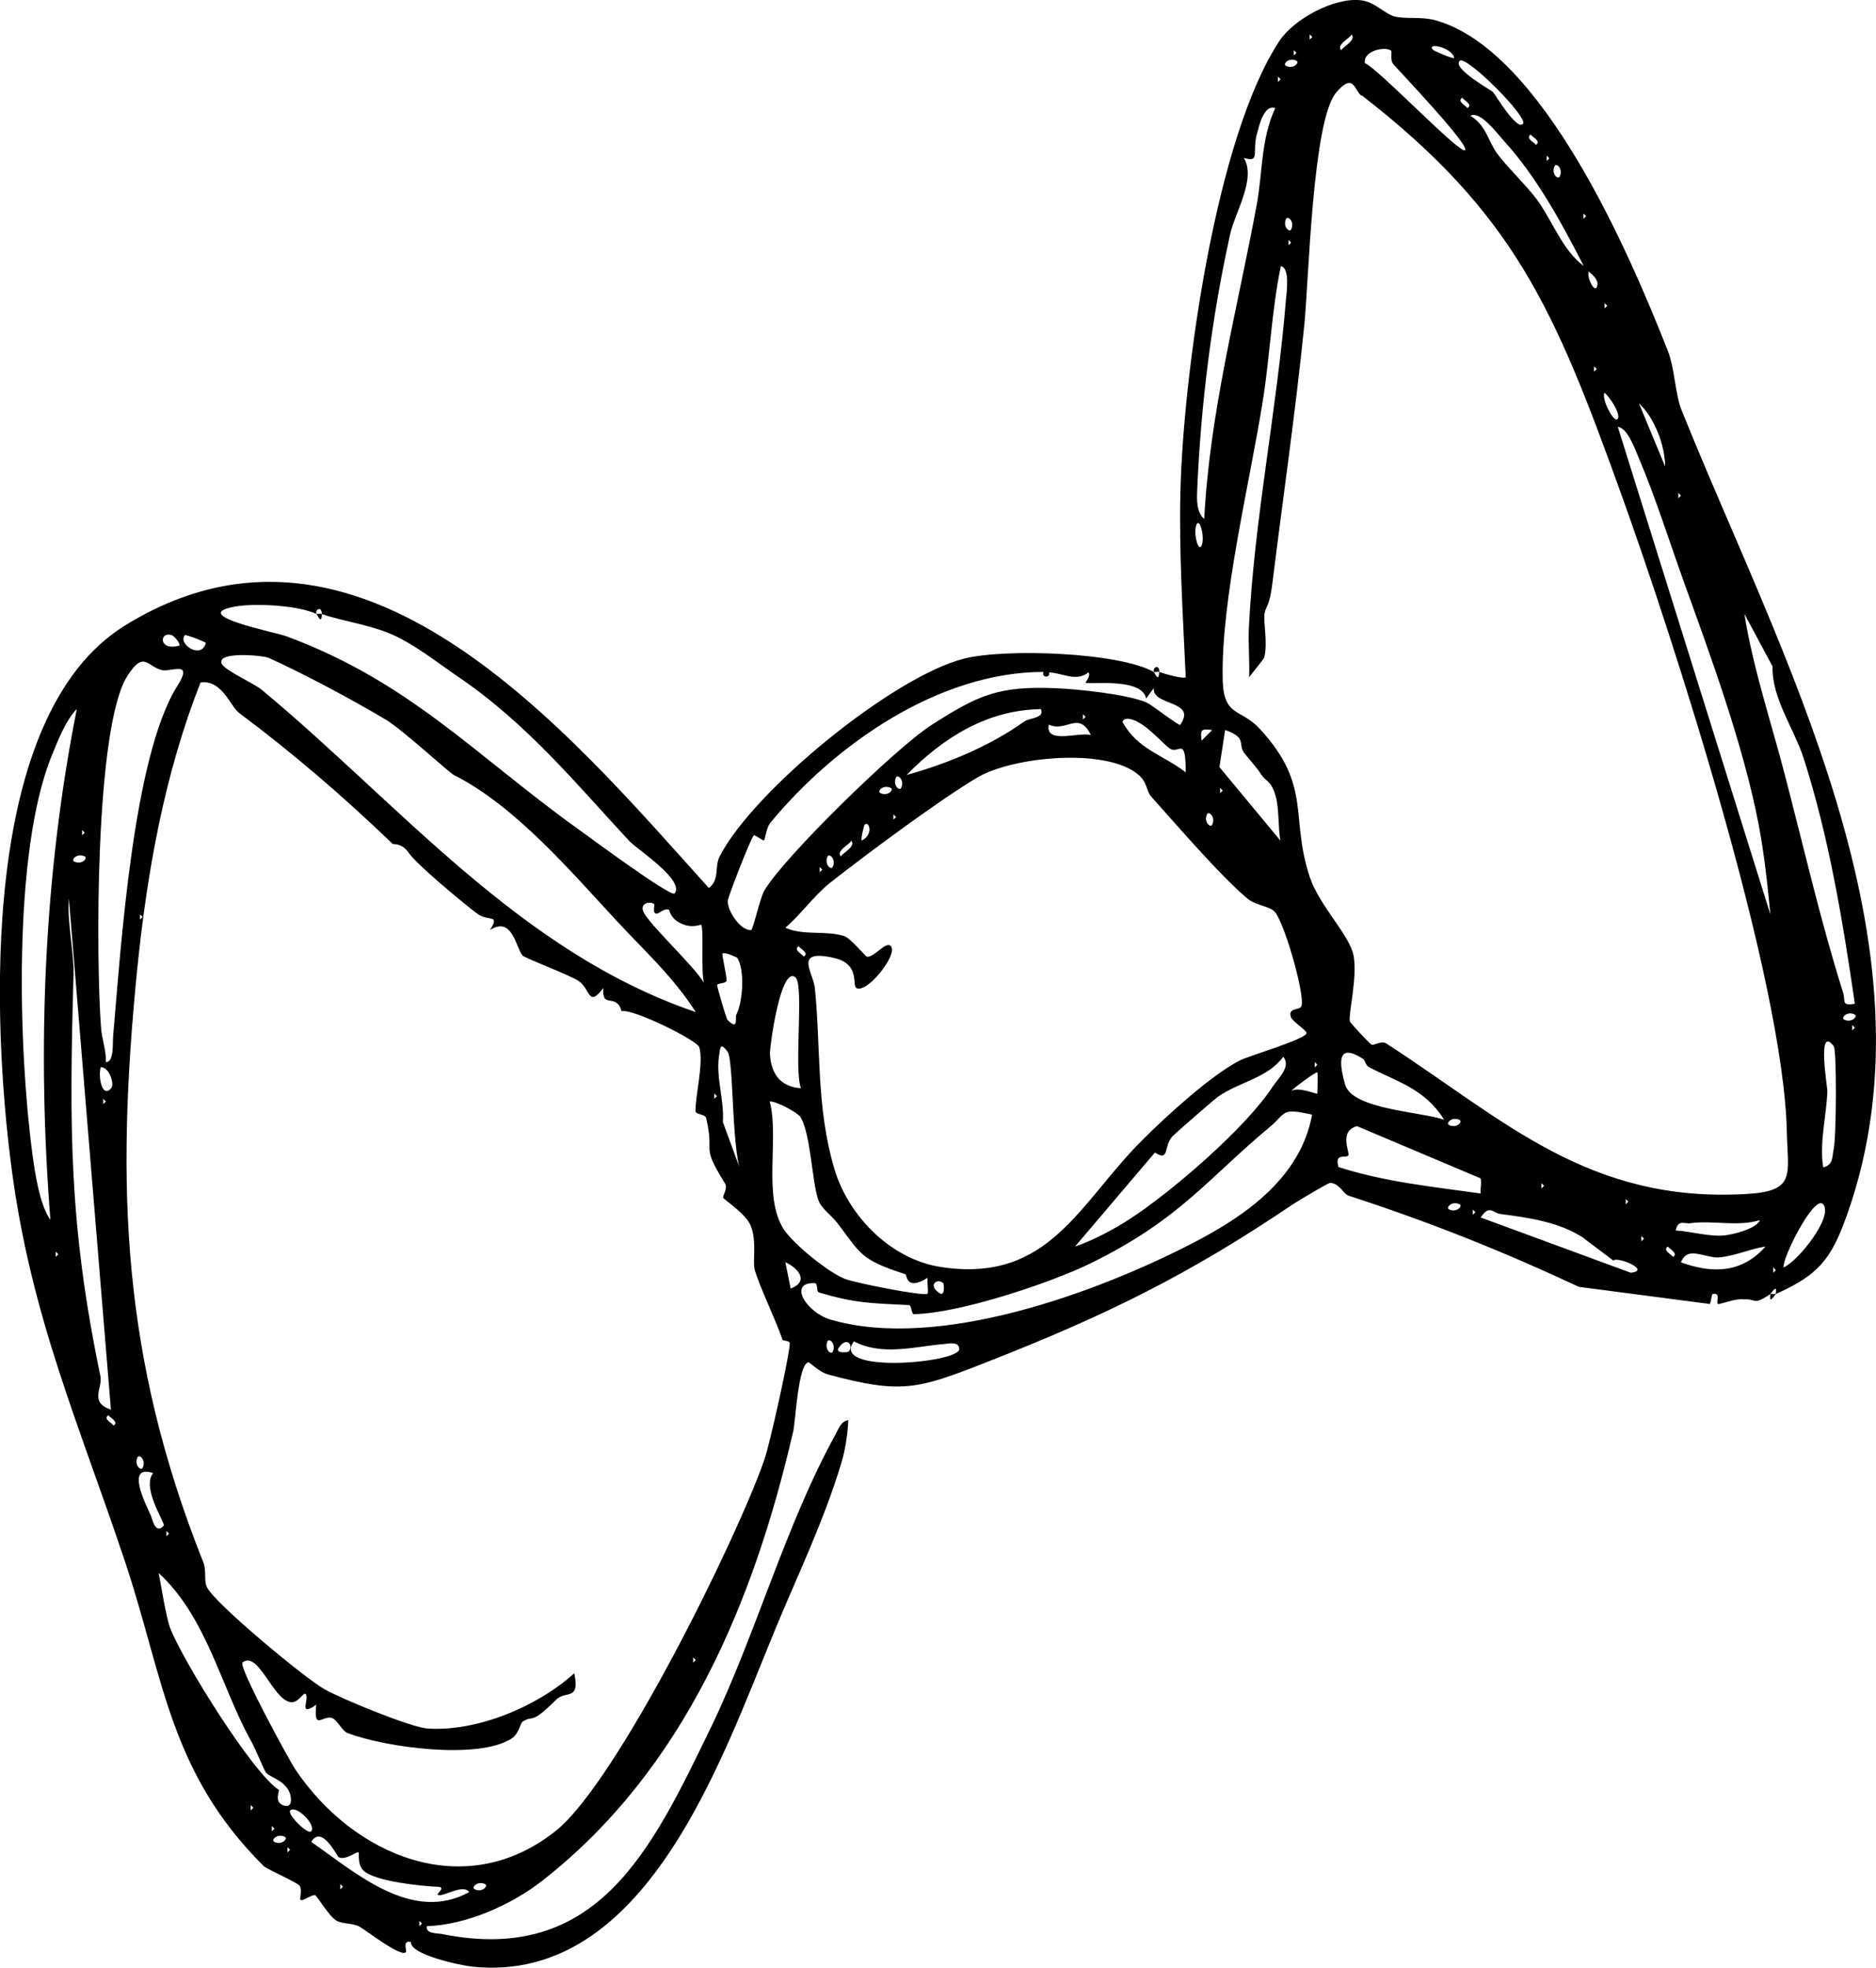<?xml version="1.0" encoding="UTF-8"?>
<svg id="Layer_3" data-name="Layer 3" xmlns="http://www.w3.org/2000/svg" viewBox="0 0 85.23 89.38">
  <g id="Bows">
    <g id="Layer_16_Image" data-name="Layer 16 Image">
      <g>
        <path d="M52.67,30.52c.23.09,1.09.33,1.2.24-.13-2.81-.31-5.68-.24-8.51.14-5.26,1.59-15.98,4.49-20.38.66-1.01,2.49-1.99,3.69-1.86.66.07,1.1.63,1.56.74.5.12,1.19,0,1.8.16,4.88,1.3,8.86,10.6,10.6,15.02.32.81.33,1.95.62,2.68,4.39,10.95,11.88,24.32,7.52,36.58-.73,2.05-1.31,2.72-3.24,3.59.1-.54-.22-.01-.24,0-.81.54-.61.2-1.2.24-.03,0,.02-.02-.24,0-.29.02-.9.24-.94.21-.11-.09.16-.55-.26-.45l-.1.45-5.96-.78c-3.24-1.52-6.69-2.92-10.46-4.14-.24-.08-.42-.57-.84-.58-.1,0-1.46.82-1.69.97-4.78,3.23-8.56,5.08-14.04,7.22-3.04,1.19-3.78,1.4-7.08.51-.39-.1-.83-.55-.88-.55-.47,0-.6,2.67-.7,3.12-1.78,7.72-4.94,15.38-11.41,20.43-1.41,1.1-3.44,2-5.24,2.06-.06.35.45.31.71.36,7.07,1.41,9.52-3.87,12.19-9.37,2.03-4.19,3.4-9.21,5.64-13.27.15-.27.26-.65.61-.71-.03.64-.13,1.34-.32,1.96-.78,2.61-2.06,5.26-3.01,7.57-2.44,5.9-5.87,16.1-13.73,15.3-.52-.05-2.86-.54-2.81-1.12-.43-.1-.15.41-.24.47-.26.2-1.75-.97-2.1-1.17-.3-.17-.79-.11-1.06-.28-.33-.21-.87-1.11-.94-1.14-.14-.07-.6.3-.68.2-.05-.05.1-.48-.05-.65-.15-.16-1.47-.74-1.62-.88-4.29-4.27-4.52-8.49-6.3-13.83-2.1-6.28-4.26-11.1-5.15-17.83s-1.48-20.59,5.15-24.69c10.67-6.59,20.08,4.77,26.52,11.92.5-.34.26-.97.49-1.42,1.51-2.97,7.88-8.19,11.13-9,1.85-.46,6.99-.29,8.6.61.02.01.24.53.24,0ZM59.5,1.56v.24l.12-.12-.12-.12ZM61.41,1.57c-.15.21-.7.47-.48.71.13-.19.68-.45.48-.71ZM65.12,2.28s.79.38.95.36c-.09-.5-1.32-.74-.95-.36ZM58.78,2.28v.24l.12-.12-.12-.12ZM63.19,2.3c-.24-.21-1.28,0-1.18.57.55.19,4.33,4.16,4.55,3.95.23-.22-3.02-3.62-3.27-3.92-.14-.16-.04-.56-.09-.61ZM58.9,2.76c-.34-.17-.64.15-.48.23.34.17.64-.15.48-.23ZM69.19,5.63c.26-.3-2.58-3.13-2.87-2.87-.38.33,1.43,1.34,1.51,1.42.07.07,1.08,1.76,1.35,1.45ZM58.06,3.48v.24l.12-.12-.12-.12ZM61.85,4.35c-.32-.25-.35-1.09-1.15-.14-1.07,1.27-1.24,8.5-1.44,10.53-.43,4.2-.93,7.53-1.45,11.73-.13,1.06-.27,1.01-.35,1.35-.09.4.15,1.3-.02,2.04-.01.06-.61.78-.69.9.03-.76-.05-1.53-.01-2.28.25-4.95,1.28-9.91,1.68-14.84.03-.32.2-1.48-.23-1.55-.42,2.03-.49,4.04-.81,6.06-.58,3.7-1.92,9.07-1.83,12.74.04,1.68.82,1.28,1.68,2.21,2.4,2.6,1.36,4,2.28,6.75.43,1.28,1.79,2.61,1.98,3.53.2.97-.25,2.73-.16,3.02.02.07.91,1.02.98,1.05.1.05.45-.19.66-.06,5.33,3.44,9.18,7.28,16.41,6.84,2.23-.13,1.84-.89,1.8-2.79-.14-6.9-5.12-22.32-7.54-29.04-3.01-8.35-4.84-12.69-11.76-18.06ZM66.43,4.44c-.24.17.13.33.24.47.24-.16-.11-.32-.24-.47ZM57.94,4.91c-.54-.19-.75.88-.84,1.19-.22.79.17,1.32-.59,1.07.57.96-.4,2.47-.62,3.46-.84,3.78-1.34,7.79-1.5,11.66-.02.4-.03.99.32,1.28.25-4.84,1.5-9.5,2.38-14.24.28-1.49.18-2.97.85-4.43ZM68.37,6.45c-.32-.35-1.12-1.45-1.57-1.19.7.41.81,1.14,1.2,1.69s1.39,1.52,1.83,2.12c.7.96,1.15,2.29,2.12,3.01-.99-1.94-2.13-4.03-3.58-5.63ZM69.54,6.11c-.24.17.13.33.24.47.24-.16-.11-.32-.24-.47ZM70.27,7.07v.24l.12-.12-.12-.12ZM70.86,8.02c.17-.34-.15-.64-.23-.48-.17.34.15.64.23.48ZM71.94,9.7v.24l.12-.12-.12-.12ZM58.66,10.42c.17-.34-.15-.64-.23-.48-.17.34.15.64.23.48ZM58.54,10.9v.24l.12-.12-.12-.12ZM72.54,13.05c.14-.28-.15-.55-.36-.71-.1.24.24.94.36.71ZM72.9,13.77v.24l.12-.12-.12-.12ZM72.42,16.64v.24l.12-.12-.12-.12ZM73.49,19.03c.17-.2-.36-1.02-.6-1.19-.14.28.43,1.39.6,1.19ZM75.65,21.19c0-.94-.48-2.22-1.19-2.87l1.19,2.87ZM76.48,26.37c-.64-1.78-1.29-3.84-2.02-5.55-.16-.37-.51-1.39-.96-1.43l6.93,22.14c-.13-1.37-.28-2.77-.54-4.12-.71-3.67-2.21-7.7-3.41-11.04ZM76.25,22.39v.24l.12-.12-.12-.12ZM54.59,24.78c.16-.35-.08-1.29-.23-.95-.16.35.08,1.29.23.95ZM14.38,27.89c-.82-.4-2.81-.5-3.7-.34-2.18.39,1.82,1.16,2.33,1.35,5.6,2.07,8.59,5.41,13.26,8.76.38.27,4.22,3.12,4.38,2.92.47-.6-1.7-2-2.05-2.37-2.27-2.43-4.62-5.34-7.83-7.5-.75-.51-1.62-1.2-2.56-1.7-1.19-.63-2.54-.75-3.59-1.12,0-.39-.33-.19-.24,0ZM84.27,45.6c-.55-3.77-1.17-7.55-2.33-11.17-.44-1.35-1.45-2.72-1.41-4.16l-1.28-2.39c.39,2.47,1.22,4.92,1.85,7.36.85,3.26,1.61,6.59,2.63,9.83.13.41-.1.63.54.52ZM8.16,29.32c0-.16-.26-.44-.36-.47-.57-.19-.61.75.36.47ZM8.4,28.85c-.34.4.75,1.12.95.36.01-.05-.92-.4-.95-.36ZM12.17,29.87c-.23-.1-2.39-.3-2.09.29.15.3,1.48.89,1.81,1.17,6.27,5.2,11.72,11.92,19.72,14.64-1.03-1.61-2.32-2.77-3.58-4.13-2.03-2.18-4.6-5.23-7.43-6.65-.18-.09-2.31-2.04-3.05-2.49-1.63-.97-3.81-2.13-5.37-2.83ZM8.06,31.15c.75-1.18-.3-.62-.69-.71-.68-.15-.82-.92-1.57.24-1.5,2.31-1.44,12.93-1.21,16,.04.53.24,1.03.22,1.56.38.02.3-.87.33-1.17.35-4.02.9-12.72,2.92-15.92ZM47.41,30.52c-4.76,0-9.47,3.29-12.41,6.85-.19.23-.24.77-.29.8-.04.03-.42-.26-.46-.23-.13.1-1.19,2.83-1.19,2.99,0,.45.55,1.32,1.06,1.32.09,0,.41-1.47.6-1.79.89-1.53,6-6.51,7.6-7.53,2.14-1.37,3.05-1.78,5.66-1.67.98.04,3.3.28,4.13.66.24.11,1.46,1.07,1.51,1,.79-1.13-1.3-.84-1.2-1.67l-.35.48c-.18-.98-2.64-.62-2.75-.72-.02-.02.26-.31.13-.47-.55.45-1.2.02-1.8,0-.15,0-.16,0-.24,0ZM10.84,32.36c-.36-.27-.77-1.51-1.73-1.36-1.64,4.17-2.43,8.6-2.88,13.06-.98,9.85-.69,17.63,3.01,26.91.15.37.01.84.17,1.14.41.77,4.41,4.09,5.32,4.61.77.44,3.91,1.73,4.68,1.79,2.27.16,5.03-1.01,6.68-2.51.27,1.28-.39.77-.82,1.2-1.21,1.2-.98.66-1.53,1-.1.06-.16.55-.5.77-1.54.98-5.77.39-7.44-.25-.27-.1-.46-.58-.7-.68-.42-.17-.87.62-.73-.61-.85.59-.3-.26-.48-.48-.1-.13-.33.44-.71.36-.81-.16-1.44-2.34-2.16-1.8-.22.16,2.13,4.46,2.39,4.85,2.65,3.95,7.72,6.09,11.84,2.8,2.78-2.21,8.23-13.26,9.48-16.87.23-.65,1.15-4.76,1.15-5.28,0-.12-.31-.1-.33-.16-.34-.98-1.04-2.4-1.26-3.17-.11-.41.11-1.29-.19-2.02-.22-.53-1.2-1.17-1.24-1.25-.05-.11.23-.42.07-.67-1.13-1.82-.44-1.24-.85-2.96-.04-.18-.47-.15-.48-.3-.02-.71.38-2.19.17-2.91-.09-.32-3.03-1.77-3.53-1.64-.25-.87-.9-.06-.83-1.05-.71.92-.56.04-1.15-.34-.44-.28-2.45-1.03-2.53-1.15-.31-.41-.46-1.78-1.47-1.15.48-.75-.08-.36-.58-.74-.75-.57-2.75-2.24-3.1-2.75-.33-.48-.71-.39-.74-.42-2.24-2.15-4.49-4.09-7.02-5.98ZM3.49,32.2c-.51.53-.87,1.46-1.15,2.15-1.77,4.38-1.5,13.33-.87,18.05.12.89.33,2.32.82,3.01-.61-7.72-.31-15.61,1.2-23.21ZM46.54,32.77c.24-.17.93-.14.75-.56-2.43.03-4.45,1.3-6.1,2.99,1.9-.53,3.75-1.3,5.35-2.43ZM49.2,32.44v.24l.12-.12-.12-.12ZM49.56,33.39c-.54-1.14-1.14-.1-1.91-.48-.19.92,1.39.32,1.91.48ZM51.66,32.77c-.2-.09-.59-.24-.66.03.69,1.24,1.81,1.47,2.87,2.28,0-1.68-.3-.82-.71-1.07-.27-.17-.95-.98-1.5-1.23ZM55.07,33.16c-.5-.07-.54-.02-.48.48l.48-.48ZM57.32,35.21c-.21-.34-.55-.69-.8-1.02-.29-.38.15-.69-.86-1.03l-.26,1.68,2.77,3.34c-.11-.63-.05-1.45-.22-2.04-.21-.71-.45-.64-.63-.94ZM52.29,36.17c-.21-.24-.16-.64-.58-.99-1.47-1.23-5.7-.81-7.3.13-1.69,1-5.04,3.48-6.7,4.79-.71.56-1.33,1.44-2.03,2.04.83.37,1.82.11,2.68.38.28.09.97.94,1.04.94.36-.01.85-.72,1.07-.49.35.37-1.08,2.17-1.56,1.91-.22-.12.2-1.09-1.02-1.37-1.87-.42-.94.66-.87,1.36.28,2.74.05,5.37.88,8.2.63,2.15,2.56,4.13,4.85,4.48,4.95.75,6.27-2.92,9.21-5.83,1.09-1.08,3.06-2.88,4.36-3.55.4-.21,3.05-.98,3.04-1.25,0-.12-.64-.52-.71-.72-.16-.45.41-.29.48-.51.16-.53-.82-3.96-1.26-4.32-.27-.22-.82-.25-1.19-.55-1.2-.99-3.4-3.55-4.39-4.65ZM40.94,35.79c.17-.34-.15-.64-.23-.48-.17.34.15.64.23.48ZM40.47,35.79c-.34-.17-.64.15-.48.23.34.17.64-.15.48-.23ZM55.43,35.79v.24l.12-.12-.12-.12ZM40.59,36.99v.24l.12-.12-.12-.12ZM55.07,37.46c.17-.34-.15-.64-.23-.48-.17.34.15.64.23.48ZM39.27,37.47s-.17.59-.12.71c.57-.28.32-.95.12-.71ZM3.73,37.7v.24l.12-.12-.12-.12ZM38.68,38.19c-.15.21-.7.47-.48.71.13-.19.68-.45.48-.71ZM3.85,38.9c-.34-.17-.64.15-.48.23.34.17.64-.15.48-.23ZM37.83,39.38c.17-.34-.15-.64-.23-.48-.17.34.15.64.23.48ZM37.24,39.38v.24l.12-.12-.12-.12ZM5.04,64.03l-1.91-23.22c-.09,1.06.24,2.49.21,3.45-.19,6.89-.22,11.31,1.22,18.24.12.56-.53,1.18.48,1.53ZM29.7,41.06c-.15-.13-.64-.05-.47.35.23.55,2.32,2.48,2.75,3.23-.14-.56,0-2.38-.12-2.63-.02-.04-.42.2-.97-.09-.45-.23-.47-.59-.5-.6-.22-.08-.44.18-.56.18-.21,0-.07-.4-.11-.44ZM6.36,41.53v.24l.12-.12-.12-.12ZM36.28,42.98c-.24.17.13.33.24.47.24-.16-.11-.32-.24-.47ZM33.49,43.5s-.62-.31-.67-.17c-.02.06.21,1.09.19,1.21-.02.15-.43.1-.43.21,0,.08.41,1.51.47,1.57.52.54.34-.13.4-.23.31-.59.39-2.07.04-2.59ZM36.16,44.41c-.68-.65-1.19,3.11-1.18,3.45.04.93.5,1.51,1.41,1.57-.33-.82.14-4.66-.24-5.02ZM84.26,46.08c-.34-.17-.64.15-.48.23.34.17.64-.15.48-.23ZM84.15,46.56v.24l.12-.12-.12-.12ZM83.31,47.52c-.78-1.02-.28,1.91-.29,2.03-.03,1.09-.37,2.32-.19,3.47.48-.1.4-.5.48-.84.12-.57.14-4.48,0-4.66ZM33.05,47.76c-.34-.43-.32-.2-.39.25-.13.93.25,1.99.18,2.95l.93,2.54c-.56-.84-.41-5.35-.72-5.74ZM61.92,48.09c-1.11-.7-1.13.04-.81,1.17s3.42,1.23,4.5,1.6c-.88-1.41-2.13-1.72-3.42-2.39-.14-.07-.18-.33-.27-.38ZM57.84,49.33c.21-.33.84-.89.46-1.33-.72.98-2.01,1.14-2.97,1.82-.18.13-1.87,1.6-2.05,1.78-.44.46-.13,1.19-.81.75l-3.63,4.27c.78-.26,1.78-.79,2.47-1.24,1.88-1.21,5.32-4.17,6.52-6.04ZM59.73,48.24v.24l.12-.12-.12-.12ZM5.05,49.43c.16-.18-.07-.95-.47-.96-.13.37.04,1.45.47.96ZM59.85,49.67s.03-.92,0-.96c-.04-.06-1.05.69-1.19.84.39-.2,1.15.17,1.19.12ZM32.45,49.67v.24l.12-.12-.12-.12ZM4.69,49.91v.24l.12-.12-.12-.12ZM36.33,50.7c-.12-.17-1.06-.69-1.36-.67.44,1.67-.33,4.32.64,5.81.45.68,2.03,1.96,2.78,2.25.5.19,3.62.81,3.75.67.05-.06-.02-.52,0-.72-.98.62-.94-.14-1-.16-2.06-.67-2.01-.9-3.09-2.32-.27-.35-.74-.67-.87-1.05-.3-.84-.35-3.15-.85-3.82ZM59.61,50.63c-1.43-.33-1.17-.07-1.91.55-2.87,2.39-4.1,4.22-8.19,6.22-1.74.85-5.91,2.26-7.99,2.29-.12,0-.1-.4-.22-.41-1.81-.09-2.44-.09-4.08-.57-.17-.05-.02-.43-.23-.43-1.19-.03-.37,1.33.75,1.66,4.91,1.43,12.17-1.25,16.53-3.52,2.37-1.23,4.83-2.97,5.34-5.79ZM66.31,50.87c-.34-.17-.64.15-.48.23.34.17.64-.15.48-.23ZM67.26,53.52l-5.61-2.37c-.86.24-.29,1.23-.4,1.34-.12.13-.63-.14-.44.52,2.13.68,4.26.89,6.46,1.2-.03-.21.07-.57-.02-.7ZM70.03,53.74v.24l.12-.12-.12-.12ZM73.86,54.46v.24l.12-.12-.12-.12ZM66.31,54.7c-.34-.17-.64.15-.48.23.34.17.64-.15.48-.23ZM82.83,54.7c-.4-.47-1.87,2.45-1.8,2.87.65-.27,2.28-2.31,1.8-2.87ZM66.91,54.94v.24l.12-.12-.12-.12ZM71.96,56.24c-1.11-.74-2.51-.93-3.8-1.1-.35-.05-.49-.44-.89.16l6.82,2.51c.96-.11-.65-.76-.79-.55l-1.35-1.02ZM79.96,55.42c-1.02.31-2.16,0-3.16.14-.27.04-.56-.19-.67.33.7.04,1.55.3,2.24.22.36-.04,1.44-.29,1.59-.7ZM74.57,56.14v.24l.12-.12-.12-.12ZM75.77,56.62c-.24.17.13.33.24.47.24-.16-.11-.32-.24-.47ZM80.2,56.62c-.69.11-1.34.41-2.05.49-.67.07-1.49-.57-1.78.23,1.42.51,2.75.5,3.83-.71ZM2.53,56.85v.24l.12-.12-.12-.12ZM35.92,58.53c.84-.32.37-.92-.24-1.2l.24,1.2ZM80.56,57.57v.24l.12-.12-.12-.12ZM42.86,58.29c-.28-.27-.77.1-.12.48.21.03.13-.46.12-.48ZM37.83,61.4c.17-.34-.15-.64-.23-.48-.17.34.15.64.23.48ZM38.55,61.4c.27-.28-.1-.77-.48-.12-.03.21.46.13.48.12ZM38.8,60.92c-1.14,1.51,4.77.99,4.78.36,0-.37-.5-.25-.71-.23-1.33.11-2.77.55-4.07-.12ZM4.92,64.28c-.24.17.13.33.24.47.24-.16-.11-.32-.24-.47ZM6.48,66.67c.17-.34-.15-.64-.23-.48-.17.34.15.64.23.48ZM6.96,66.91c-1.27-.42-.35,1.39-.11,1.92.08.18.2.89.59.47.09-.09-1.03-1.73-.48-2.39ZM7.56,69.54v.24l.12-.12-.12-.12ZM11.37,79.02c-1.37-2.53-2-5.58-4.16-7.57.12.61.33,2,.53,2.52.57,1.47,3.73,6.56,4.93,7.33.04.03-.22.52.17.69.43.18.43-.27.32-.56-.24-.6-.95-.71-1.09-.94-.15-.25-.42-.98-.69-1.46ZM31.49,75.28v.24l.12-.12-.12-.12ZM11.39,81.99v.24l.12-.12-.12-.12ZM14.14,83.18c.24-.28-.67-1.2-.95-.95-.18.15.8,1.13.95.95ZM12.35,82.94v.24l.12-.12-.12-.12ZM12.94,83.43c-.34-.17-.64.15-.48.23.34.17.64-.15.48-.23ZM15.38,84.35c-.07-.04-.76-1.49-1.24-.69,2.03,1.41,4.58,3.71,7.18,2.28-.3-.4-1.23.27-1.43.12-.07-.05.4-.34,0-.36-.75-.03-2.82-.24-3.36-.72-.31-.28-.2-.8-.24-.84-.07-.07-.6.39-.91.21ZM13.06,83.9v.24l.12-.12-.12-.12ZM15.46,85.58v.24l.12-.12-.12-.12ZM22.04,85.58c-.34-.17-.64.15-.48.23.34.17.64-.15.48-.23ZM19.05,87.25v.24l.12-.12-.12-.12Z"/>
        <path d="M47.41,30.52s.23-.01.24,0c.12.28-.36.28-.24,0Z"/>
        <path d="M52.67,30.52c-.07-.03-.22.03-.24,0-.09-.19.24-.39.24,0Z"/>
        <path d="M14.38,27.89s.16-.03.24,0c0,.53-.22.01-.24,0Z"/>
        <path d="M80.44,58.77s.24.01.24,0c-.02.01-.34.55-.24,0Z"/>
      </g>
    </g>
  </g>
</svg>
